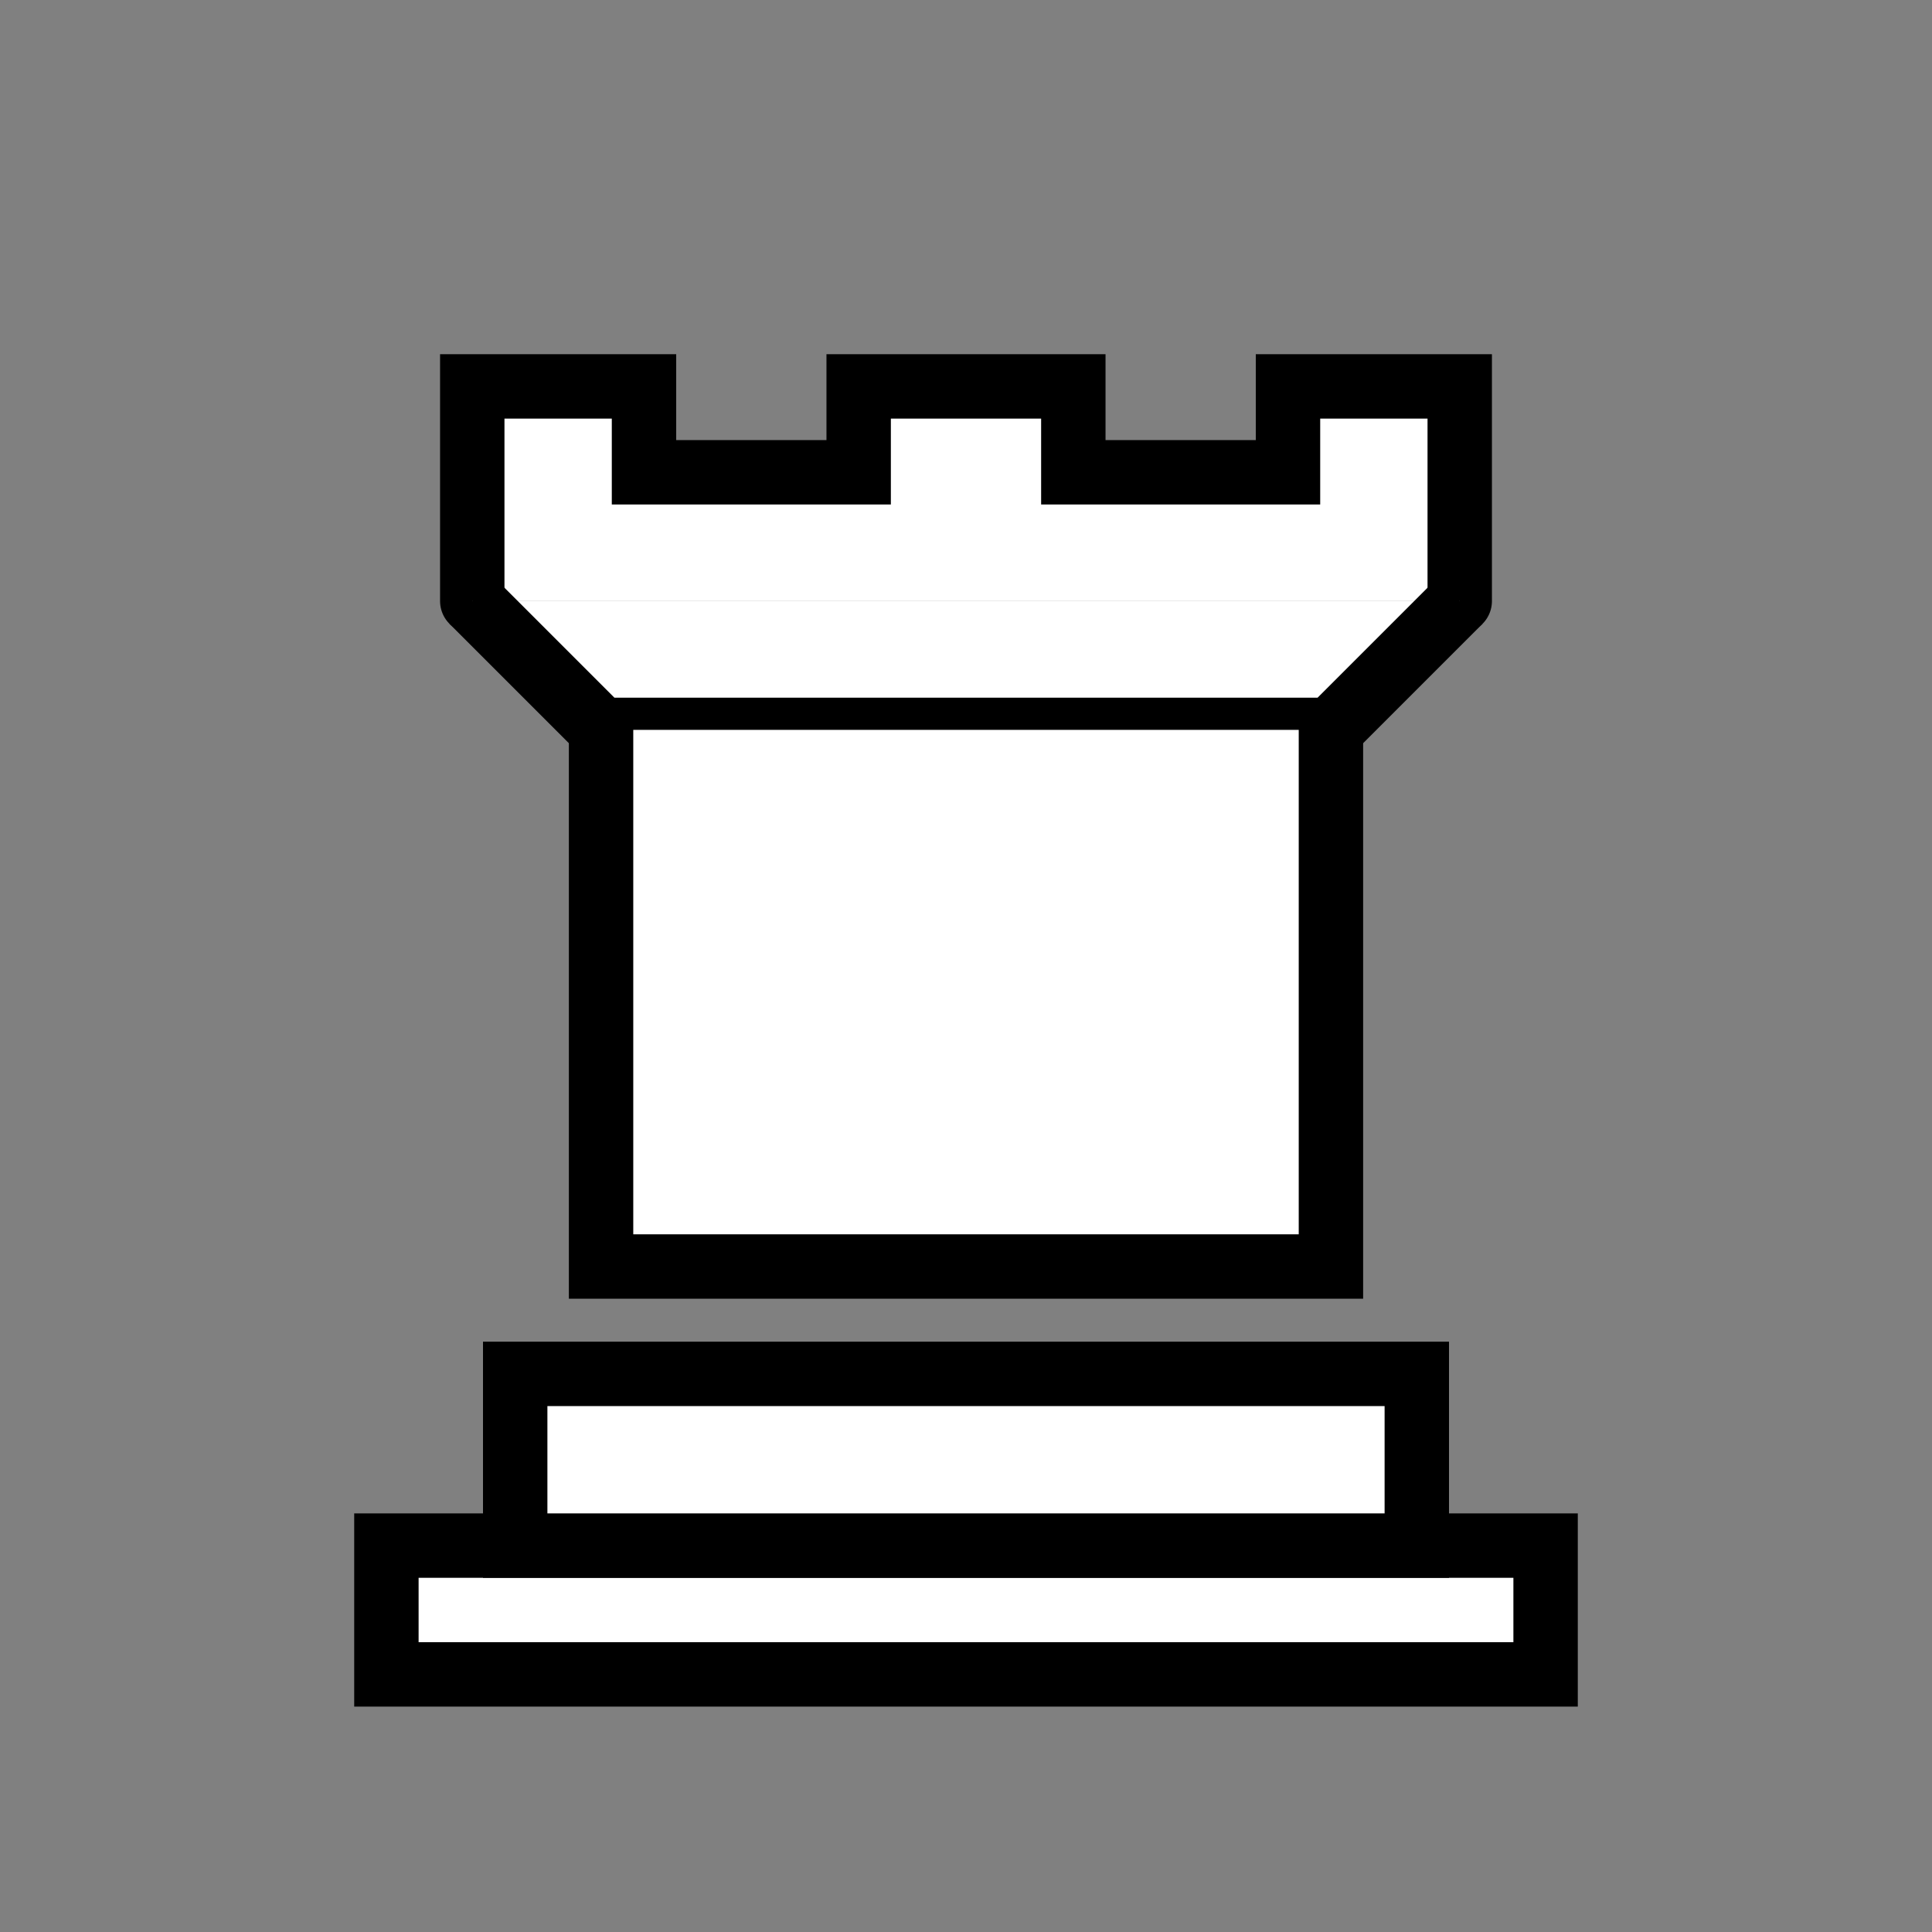 <?xml version="1.0" encoding="UTF-8"?>
<svg width="45" height="45" version="1.1" xmlns="http://www.w3.org/2000/svg">
    <rect width="100%" height="100%" fill="#808080" stroke="none"/>
    <g fill="#fff" stroke="#000" stroke-width="1.5">
        <path d="m9 39h27v-3h-27v3z" stroke-linecap="round"/>
        <path d="m12 36v-4h21v4h-21z" stroke-linecap="round"/>
        <path d="m11 14v-5h4v2h5v-2h5v2h5v-2h4v5" stroke-linecap="round"/>
        <path d="m34 14-3 3h-17l-3-3"/>
        <path d="m31 17v12.5h-17v-12.5" stroke-linecap="round"/>
    </g>
</svg> 